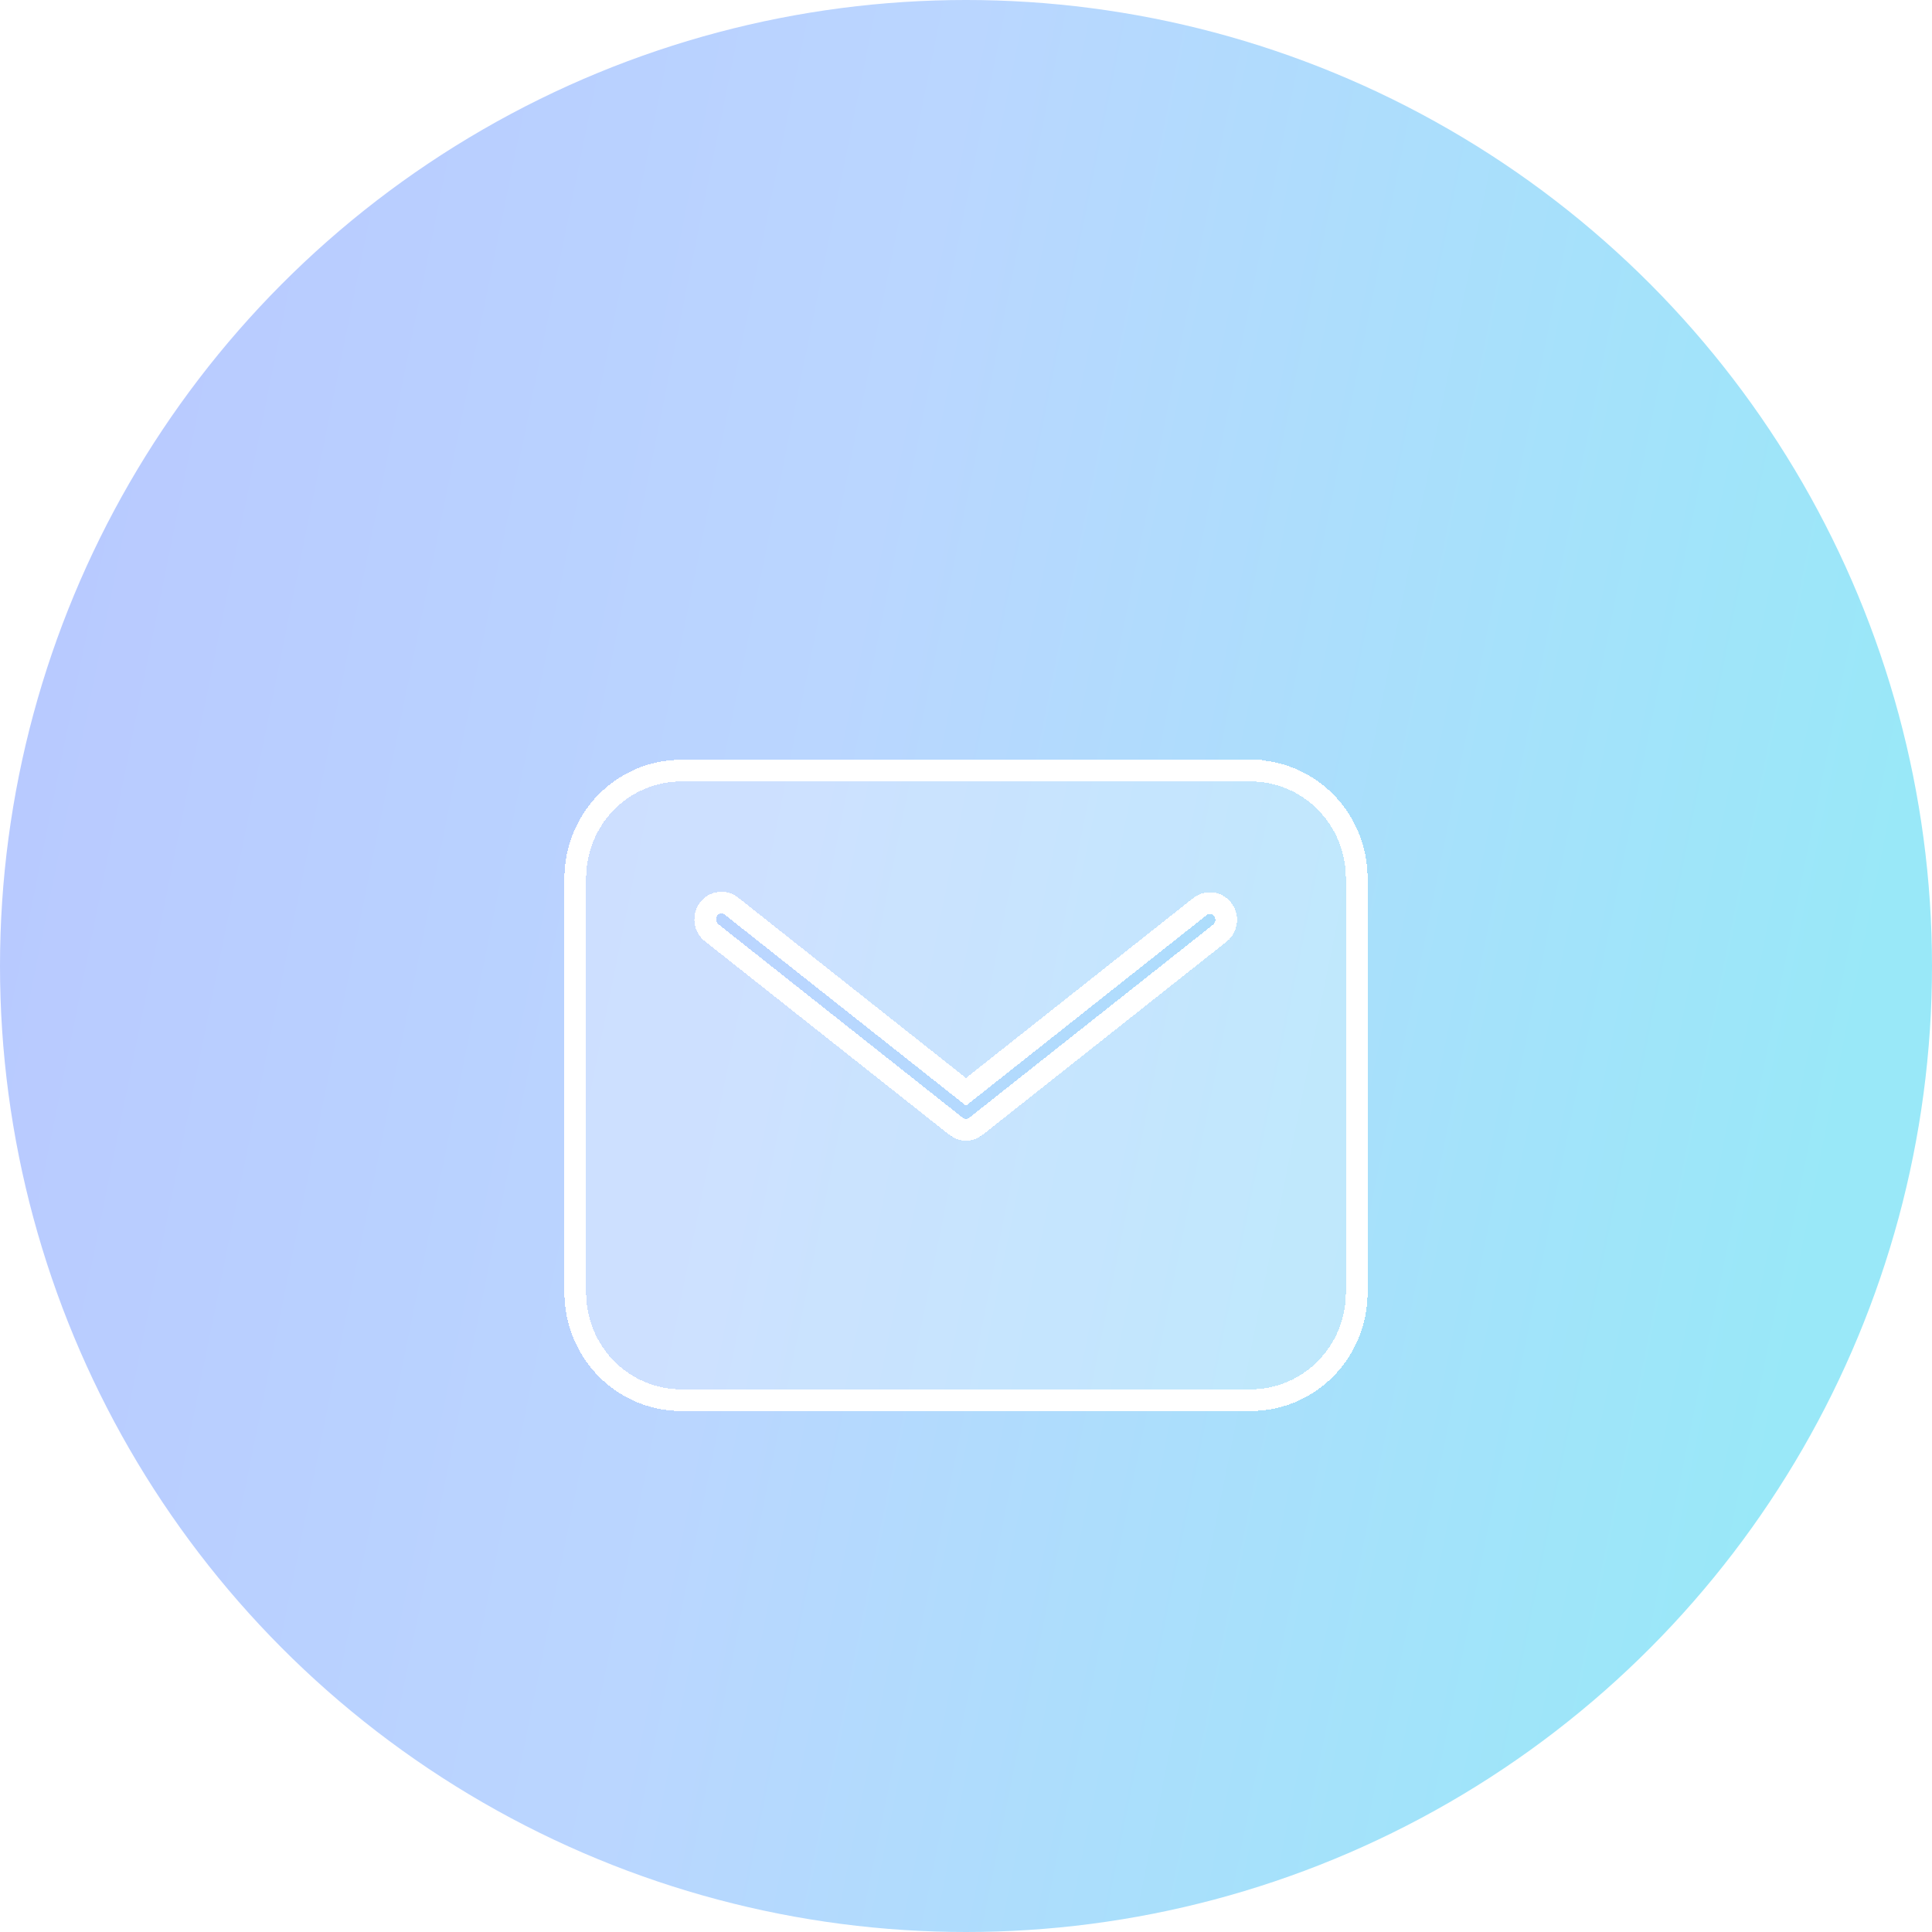 <svg width="89" height="89" viewBox="0 0 89 89" fill="none" xmlns="http://www.w3.org/2000/svg">
<circle cx="44.5" cy="44.5" r="44.5" fill="url(#paint0_linear_136_87)"/>
<g filter="url(#filter0_d_136_87)">
<path d="M57.625 32H31.375C30.215 32.001 29.103 32.471 28.283 33.306C27.463 34.141 27.001 35.273 27 36.455V55.545C27.001 56.727 27.463 57.859 28.283 58.694C29.103 59.529 30.215 59.999 31.375 60H57.625C58.785 59.999 59.897 59.529 60.717 58.694C61.537 57.859 61.999 56.727 62 55.545V36.455C61.999 35.273 61.537 34.141 60.717 33.306C59.897 32.471 58.785 32.001 57.625 32V32ZM56.517 39.368L45.267 48.277C45.048 48.451 44.778 48.545 44.5 48.545C44.222 48.545 43.952 48.451 43.733 48.277L32.483 39.368C32.351 39.267 32.24 39.139 32.156 38.994C32.073 38.848 32.019 38.687 31.997 38.52C31.975 38.352 31.986 38.182 32.03 38.02C32.073 37.857 32.148 37.705 32.249 37.571C32.351 37.438 32.478 37.327 32.622 37.244C32.766 37.161 32.925 37.108 33.09 37.089C33.254 37.069 33.421 37.083 33.58 37.129C33.739 37.175 33.888 37.254 34.017 37.359L44.5 45.66L54.983 37.359C55.245 37.157 55.574 37.069 55.9 37.113C56.226 37.157 56.521 37.329 56.723 37.593C56.925 37.857 57.016 38.192 56.977 38.524C56.939 38.856 56.774 39.159 56.517 39.368Z" fill="white" fill-opacity="0.27" shape-rendering="crispEdges"/>
<path d="M31.375 31.5L31.375 31.5C30.079 31.501 28.839 32.026 27.926 32.956C27.013 33.885 26.501 35.143 26.5 36.454V36.455L26.5 55.545L26.5 55.546C26.501 56.857 27.013 58.115 27.926 59.044C28.839 59.974 30.079 60.499 31.375 60.5H31.375H57.625H57.626C58.921 60.499 60.161 59.974 61.074 59.044C61.987 58.115 62.499 56.857 62.5 55.546V55.545V36.455V36.454C62.499 35.143 61.987 33.885 61.074 32.956C60.161 32.026 58.921 31.501 57.626 31.5L57.625 32V31.5L31.375 31.5ZM32.793 38.976L32.793 38.976L32.788 38.972C32.708 38.911 32.641 38.834 32.59 38.745C32.539 38.656 32.506 38.558 32.493 38.455C32.479 38.352 32.486 38.248 32.513 38.148C32.539 38.048 32.585 37.956 32.647 37.875C32.708 37.794 32.785 37.727 32.871 37.678C32.957 37.628 33.052 37.597 33.149 37.585C33.247 37.573 33.346 37.581 33.44 37.609C33.535 37.637 33.624 37.683 33.701 37.747L33.701 37.747L33.707 37.751L44.19 46.052L44.5 46.298L44.81 46.052L55.29 37.753C55.447 37.634 55.642 37.583 55.833 37.608C56.026 37.634 56.203 37.737 56.325 37.897C56.448 38.057 56.505 38.262 56.481 38.466C56.457 38.669 56.357 38.853 56.204 38.979L44.957 47.885C44.957 47.885 44.957 47.885 44.957 47.885C44.825 47.99 44.664 48.045 44.5 48.045C44.336 48.045 44.175 47.99 44.043 47.885C44.043 47.885 44.043 47.885 44.043 47.885L32.793 38.976Z" stroke="white" shape-rendering="crispEdges"/>
</g>
<defs>
<filter id="filter0_d_136_87" x="22" y="31" width="45" height="38" filterUnits="userSpaceOnUse" color-interpolation-filters="sRGB">
<feFlood flood-opacity="0" result="BackgroundImageFix"/>
<feColorMatrix in="SourceAlpha" type="matrix" values="0 0 0 0 0 0 0 0 0 0 0 0 0 0 0 0 0 0 127 0" result="hardAlpha"/>
<feOffset dy="4"/>
<feGaussianBlur stdDeviation="2"/>
<feComposite in2="hardAlpha" operator="out"/>
<feColorMatrix type="matrix" values="0 0 0 0 0.588 0 0 0 0 0.688 0 0 0 0 0.775 0 0 0 1 0"/>
<feBlend mode="normal" in2="BackgroundImageFix" result="effect1_dropShadow_136_87"/>
<feBlend mode="normal" in="SourceGraphic" in2="effect1_dropShadow_136_87" result="shape"/>
</filter>
<linearGradient id="paint0_linear_136_87" x1="-0.777" y1="-9.17699e-06" x2="91.612" y2="18.692" gradientUnits="userSpaceOnUse">
<stop stop-color="#B8C7FF"/>
<stop offset="0.476" stop-color="#BAD6FF"/>
<stop offset="1" stop-color="#99E8F8"/>
</linearGradient>
</defs>
</svg>
